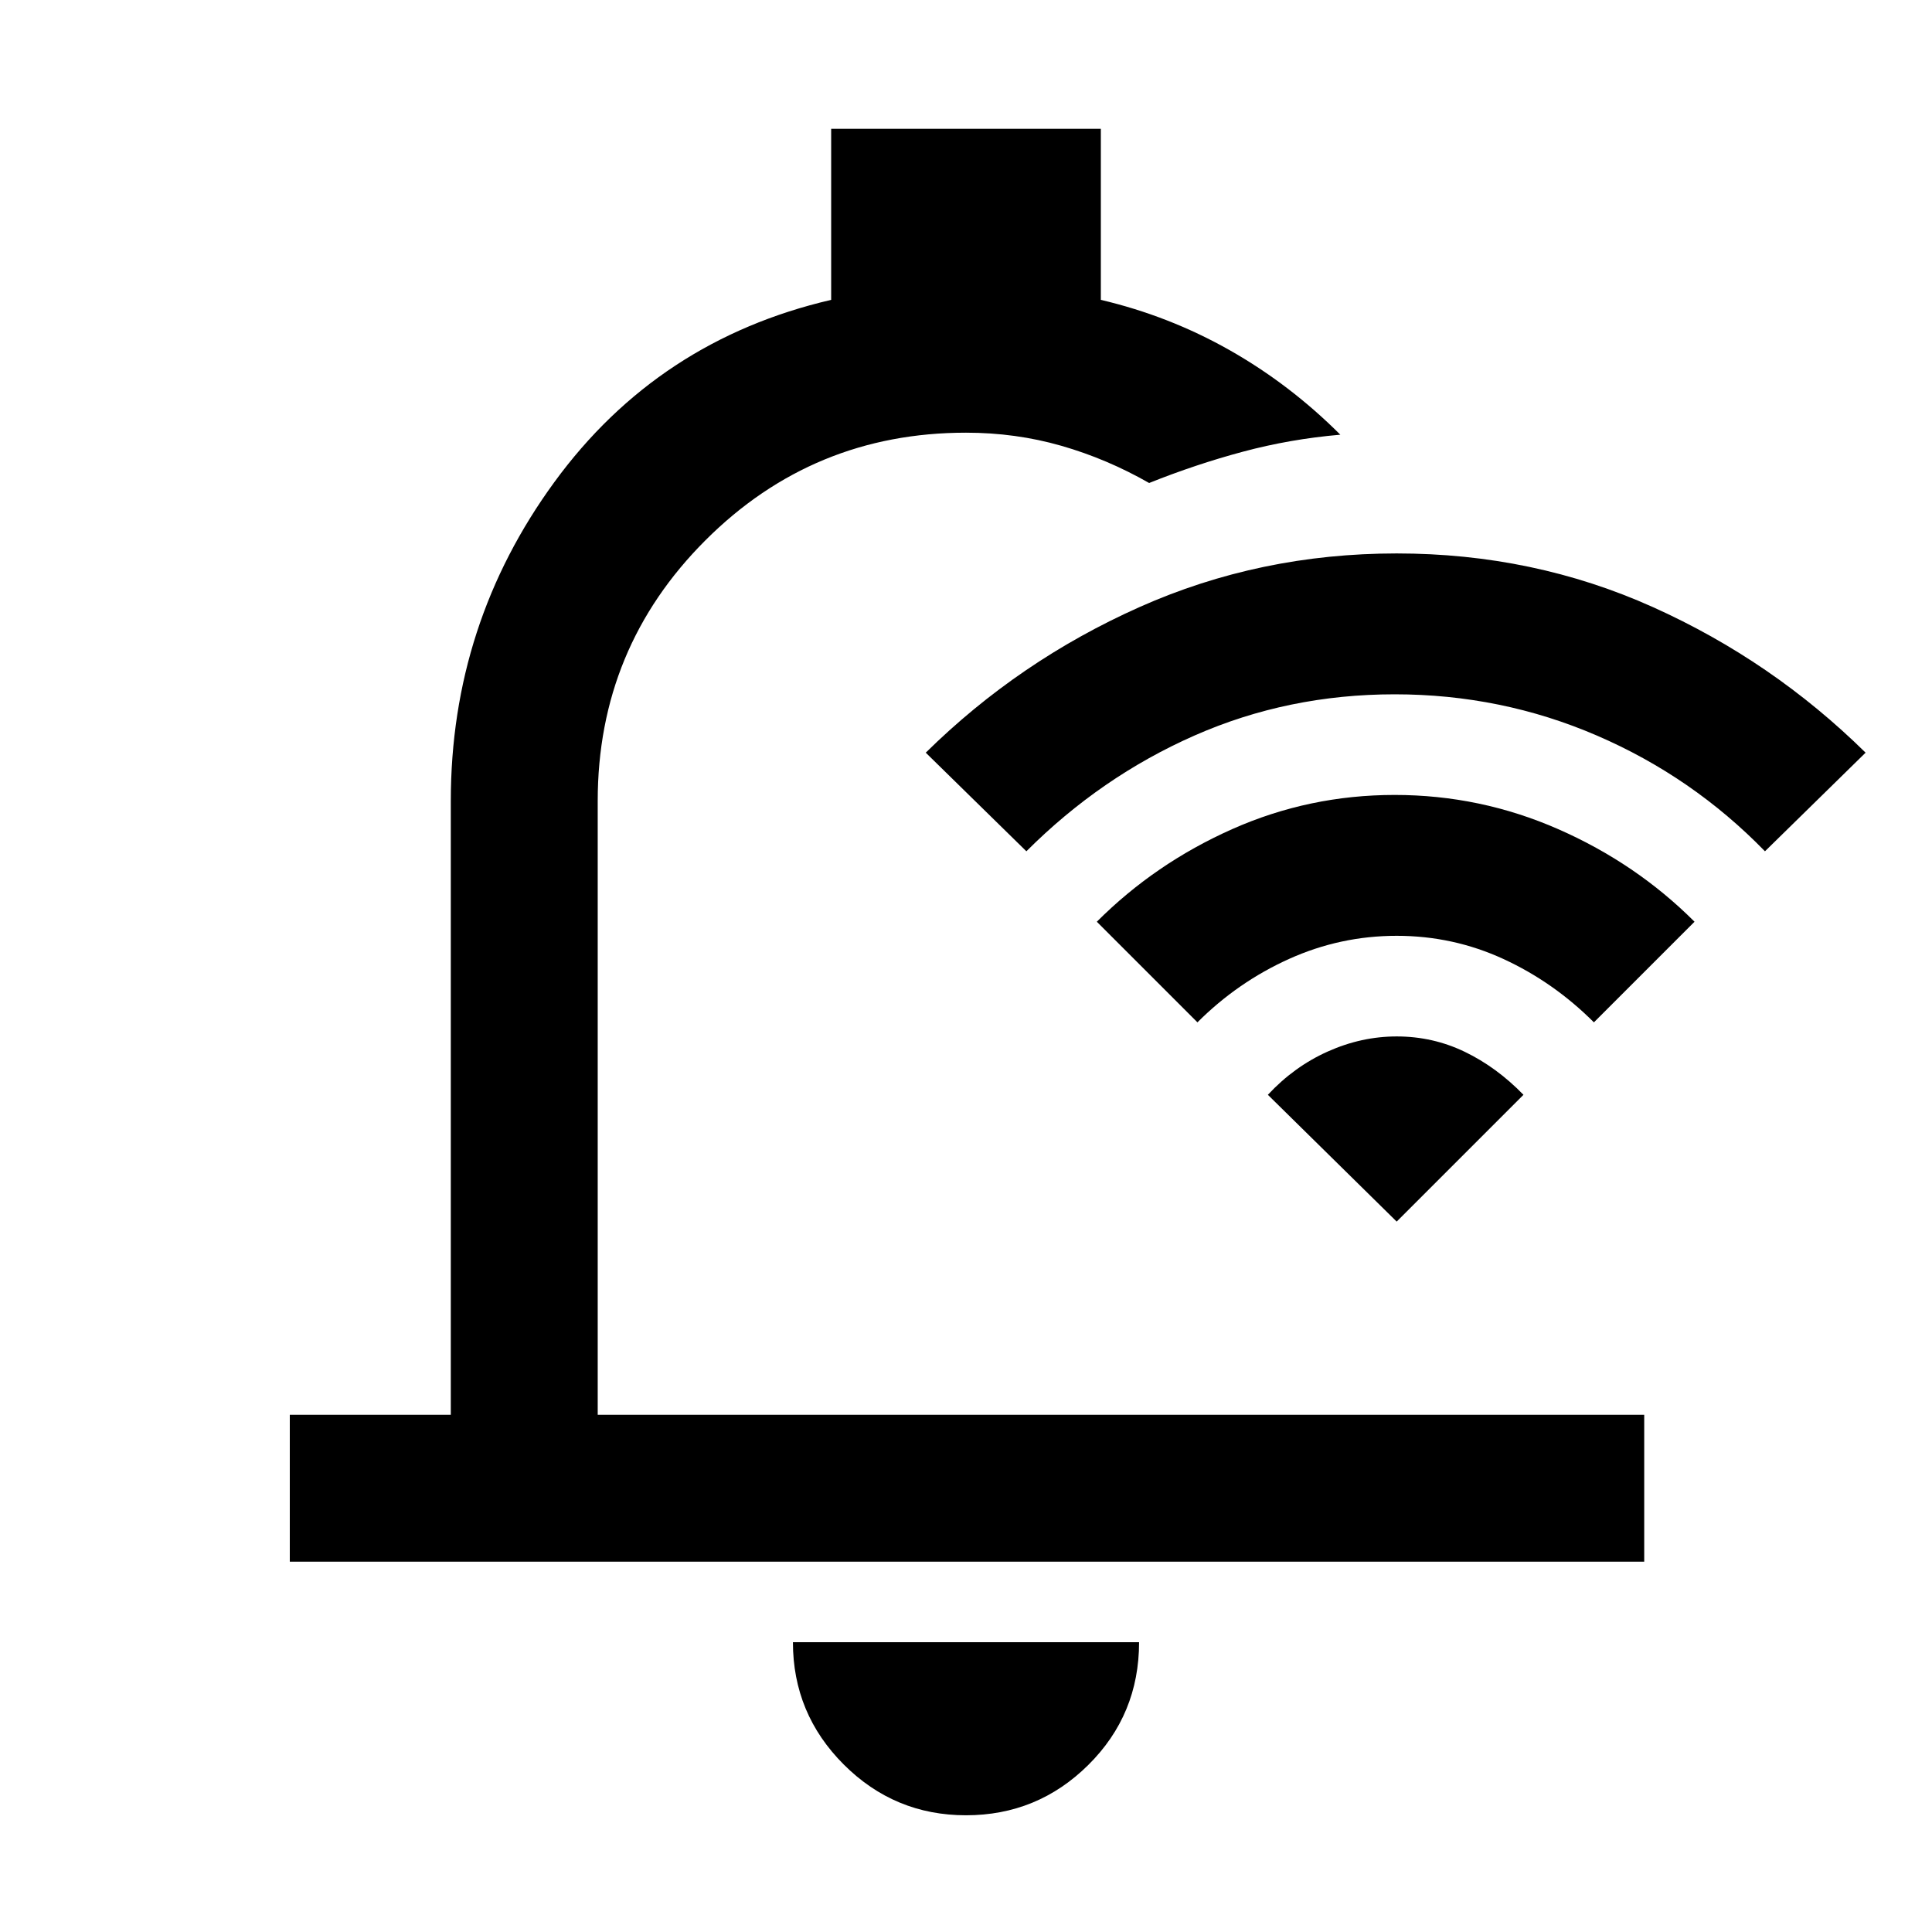 <svg xmlns="http://www.w3.org/2000/svg" height="48" viewBox="0 -960 960 960" width="48"><path d="M480-58q-35.52 0-60.76-25.24Q394-108.47 394-144h172q0 36-25.24 61Q515.53-58 480-58ZM144-184v-73h80v-305q0-88 51.5-158.5T413-811v-85h134v85q34 8 64 25t55 42q-24.91 2.15-48.35 8.43Q594.2-729.29 571-720q-21-12-43.66-18.5Q504.68-745 480-745q-76 0-129.5 53.5T297-562v305h520v73H144Zm361-317Zm5-36-50-49q46.36-45.66 106.18-72.33Q626-685 694-685t127.33 26.67Q880.65-631.66 927-586l-50 49q-36-37-83.5-57.5T693-615q-53 0-99.5 20.5T510-537Zm85 85-50-50q29-29 67.24-46 38.23-17 80.76-17 42.54 0 81.27 17T842-502l-50 50q-20-20-45-31.5T694-495q-28 0-53.5 11.5T595-452Zm99 99-64-63q13-14 29.74-21.5T694-445q18 0 33.85 7.65Q743.69-429.71 757-416l-63 63Z"/></svg>